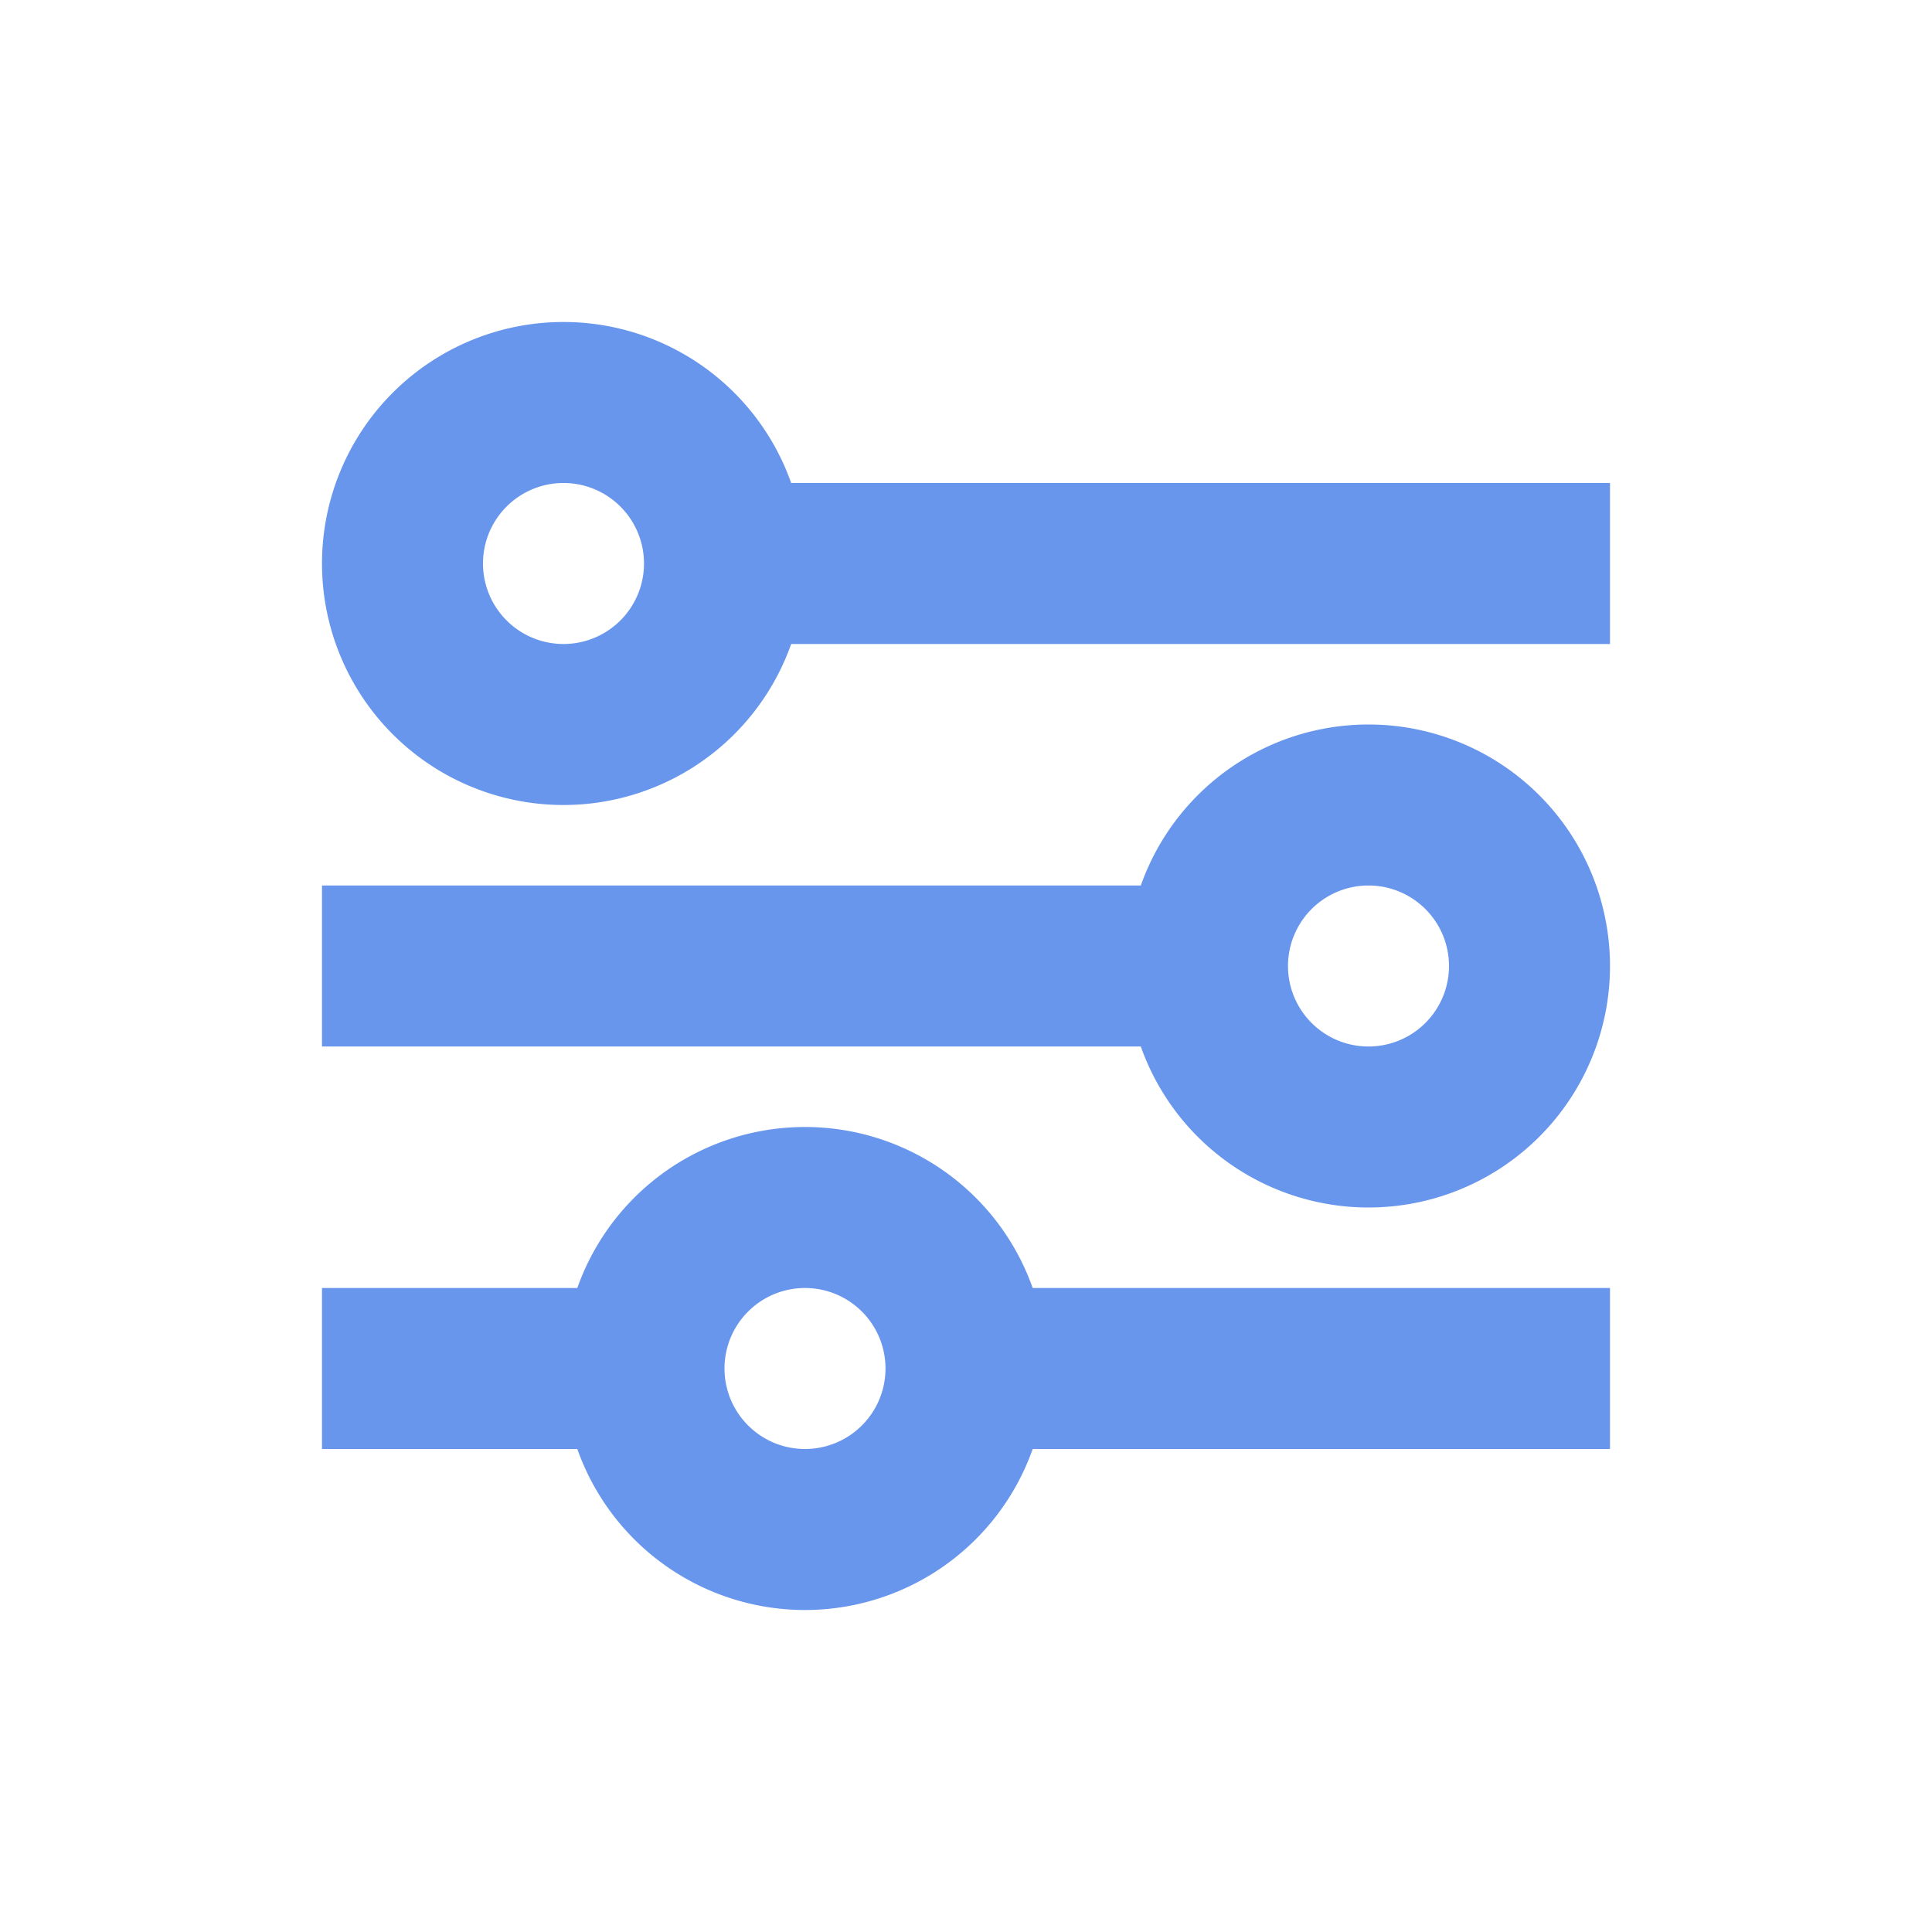 <svg xmlns="http://www.w3.org/2000/svg" width="24" height="24" viewBox="0 0 24 24">
  <title>
    ParametersMenuSelected
  </title>
  <g fill="none" fill-rule="evenodd">
    <rect width="24" height="24"/>
    <rect width="11" height="2" x="9" y="6" fill="#6896ED"/>
    <rect width="11" height="2" x="4" y="11" fill="#6896ED"/>
    <rect width="4" height="2" x="4" y="16" fill="#6896ED"/>
    <rect width="8" height="2" x="12" y="16" fill="#6896ED"/>
    <path fill="#6896ED" fill-rule="nonzero" d="M7 10a3 3 0 1 1 0-6 3 3 0 0 1 0 6zm0-2a1 1 0 1 0 0-2 1 1 0 0 0 0 2zm10 7a3 3 0 1 1 0-6 3 3 0 0 1 0 6zm0-2a1 1 0 1 0 0-2 1 1 0 0 0 0 2zm-7 7a3 3 0 1 1 0-6 3 3 0 0 1 0 6zm0-2a1 1 0 1 0 0-2 1 1 0 0 0 0 2z"/>
  </g>
</svg>
